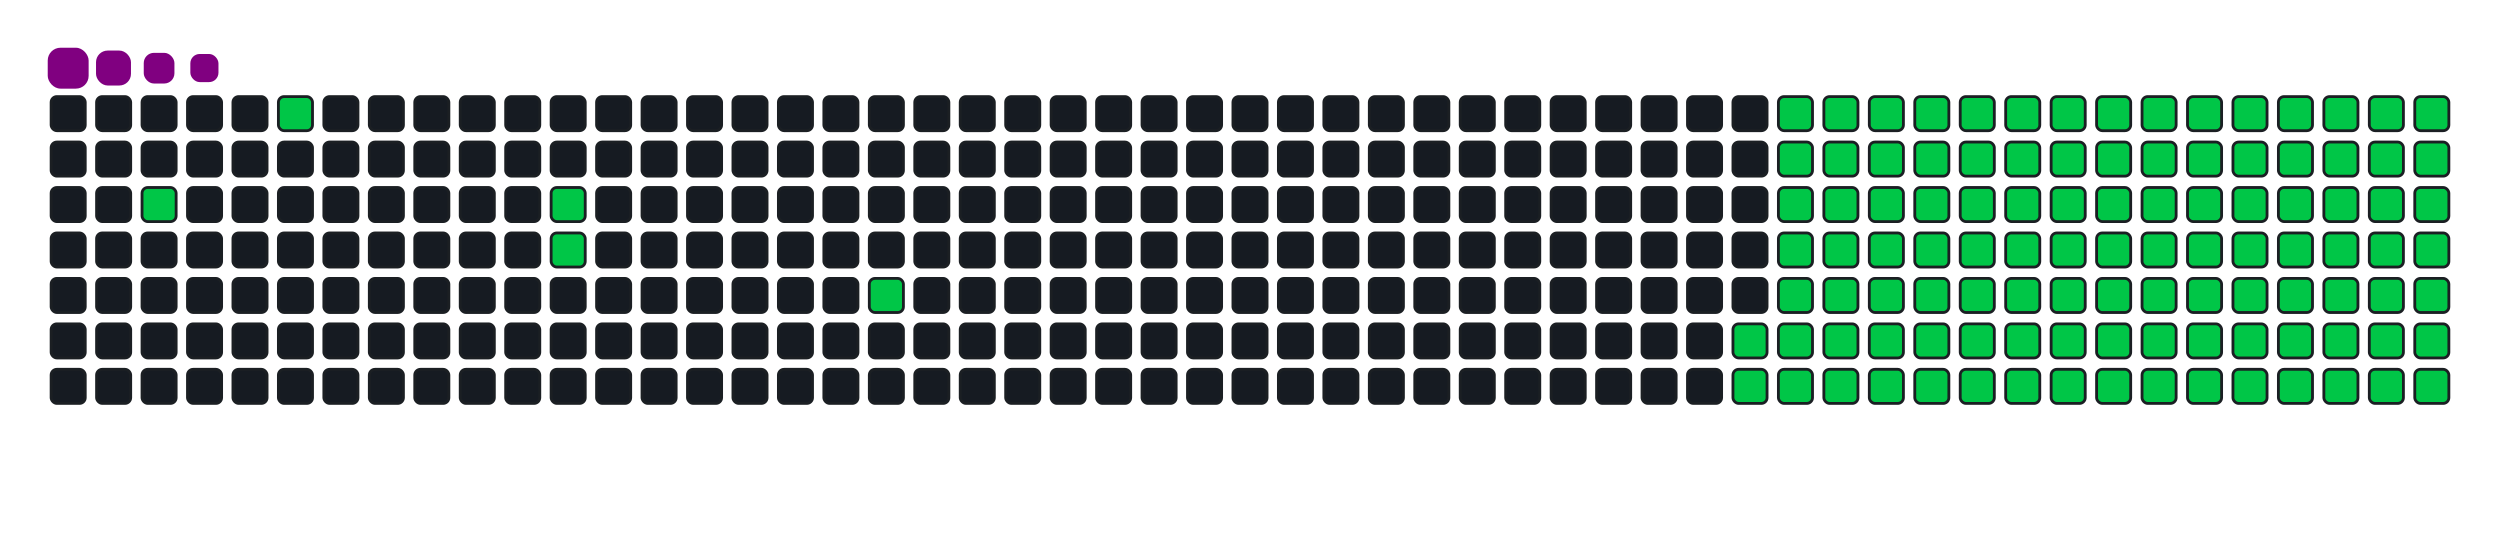 <svg viewBox="-16 -32 880 192" width="880" height="192" xmlns="http://www.w3.org/2000/svg"><desc>Generated with https://github.com/Platane/snk</desc><style>:root{--cb:#1b1f230a;--cs:purple;--ce:#161b22;--c0:#161b22;--c1:#01311f;--c2:#034525;--c3:#0f6d31;--c4:#00c647}.c{shape-rendering:geometricPrecision;fill:#161b22;stroke-width:1px;stroke:#1b1f230a;animation:none 21100ms linear infinite;width:12px;height:12px}@keyframes c0{2.36%{fill:#00c647}2.38%,100%{fill:#161b22}}.c.c0{fill:#00c647;animation-name:c0}@keyframes c1{4.73%{fill:#00c647}4.75%,100%{fill:#161b22}}.c.c1{fill:#00c647;animation-name:c1}@keyframes c2{8.52%{fill:#00c647}8.54%,100%{fill:#161b22}}.c.c2{fill:#00c647;animation-name:c2}@keyframes c3{8.99%{fill:#00c647}9.01%,100%{fill:#161b22}}.c.c3{fill:#00c647;animation-name:c3}@keyframes c4{12.79%{fill:#00c647}12.81%,100%{fill:#161b22}}.c.c4{fill:#00c647;animation-name:c4}@keyframes c5{66.81%{fill:#00c647}66.83%,100%{fill:#161b22}}.c.c5{fill:#00c647;animation-name:c5}@keyframes c6{67.29%{fill:#00c647}67.31%,100%{fill:#161b22}}.c.c6{fill:#00c647;animation-name:c6}@keyframes c7{37.43%{fill:#00c647}37.45%,100%{fill:#161b22}}.c.c7{fill:#00c647;animation-name:c7}@keyframes c8{37.9%{fill:#00c647}37.92%,100%{fill:#161b22}}.c.c8{fill:#00c647;animation-name:c8}@keyframes c9{50.7%{fill:#00c647}50.72%,100%{fill:#161b22}}.c.c9{fill:#00c647;animation-name:c9}@keyframes ca{51.17%{fill:#00c647}51.19%,100%{fill:#161b22}}.c.ca{fill:#00c647;animation-name:ca}@keyframes cb{22.26%{fill:#00c647}22.28%,100%{fill:#161b22}}.c.cb{fill:#00c647;animation-name:cb}@keyframes cc{66.34%{fill:#00c647}66.36%,100%{fill:#161b22}}.c.cc{fill:#00c647;animation-name:cc}@keyframes cd{67.76%{fill:#00c647}67.78%,100%{fill:#161b22}}.c.cd{fill:#00c647;animation-name:cd}@keyframes ce{36.96%{fill:#00c647}36.98%,100%{fill:#161b22}}.c.ce{fill:#00c647;animation-name:ce}@keyframes cf{38.38%{fill:#00c647}38.4%,100%{fill:#161b22}}.c.cf{fill:#00c647;animation-name:cf}@keyframes cg{50.23%{fill:#00c647}50.25%,100%{fill:#161b22}}.c.cg{fill:#00c647;animation-name:cg}@keyframes ch{51.65%{fill:#00c647}51.67%,100%{fill:#161b22}}.c.ch{fill:#00c647;animation-name:ch}@keyframes ci{22.74%{fill:#00c647}22.76%,100%{fill:#161b22}}.c.ci{fill:#00c647;animation-name:ci}@keyframes cj{65.87%{fill:#00c647}65.89%,100%{fill:#161b22}}.c.cj{fill:#00c647;animation-name:cj}@keyframes ck{68.24%{fill:#00c647}68.26%,100%{fill:#161b22}}.c.ck{fill:#00c647;animation-name:ck}@keyframes cl{36.48%{fill:#00c647}36.5%,100%{fill:#161b22}}.c.cl{fill:#00c647;animation-name:cl}@keyframes cm{38.85%{fill:#00c647}38.87%,100%{fill:#161b22}}.c.cm{fill:#00c647;animation-name:cm}@keyframes cn{49.75%{fill:#00c647}49.77%,100%{fill:#161b22}}.c.cn{fill:#00c647;animation-name:cn}@keyframes co{52.12%{fill:#00c647}52.14%,100%{fill:#161b22}}.c.co{fill:#00c647;animation-name:co}@keyframes cp{23.21%{fill:#00c647}23.23%,100%{fill:#161b22}}.c.cp{fill:#00c647;animation-name:cp}@keyframes cq{65.39%{fill:#00c647}65.41%,100%{fill:#161b22}}.c.cq{fill:#00c647;animation-name:cq}@keyframes cr{68.71%{fill:#00c647}68.73%,100%{fill:#161b22}}.c.cr{fill:#00c647;animation-name:cr}@keyframes cs{36.01%{fill:#00c647}36.03%,100%{fill:#161b22}}.c.cs{fill:#00c647;animation-name:cs}@keyframes ct{39.33%{fill:#00c647}39.35%,100%{fill:#161b22}}.c.ct{fill:#00c647;animation-name:ct}@keyframes cu{49.28%{fill:#00c647}49.3%,100%{fill:#161b22}}.c.cu{fill:#00c647;animation-name:cu}@keyframes cv{52.6%{fill:#00c647}52.62%,100%{fill:#161b22}}.c.cv{fill:#00c647;animation-name:cv}@keyframes cw{23.69%{fill:#00c647}23.71%,100%{fill:#161b22}}.c.cw{fill:#00c647;animation-name:cw}@keyframes cx{64.92%{fill:#00c647}64.94%,100%{fill:#161b22}}.c.cx{fill:#00c647;animation-name:cx}@keyframes cy{69.18%{fill:#00c647}69.2%,100%{fill:#161b22}}.c.cy{fill:#00c647;animation-name:cy}@keyframes cz{35.54%{fill:#00c647}35.56%,100%{fill:#161b22}}.c.cz{fill:#00c647;animation-name:cz}@keyframes c10{39.8%{fill:#00c647}39.82%,100%{fill:#161b22}}.c.c10{fill:#00c647;animation-name:c10}@keyframes c11{48.81%{fill:#00c647}48.83%,100%{fill:#161b22}}.c.c11{fill:#00c647;animation-name:c11}@keyframes c12{53.07%{fill:#00c647}53.09%,100%{fill:#161b22}}.c.c12{fill:#00c647;animation-name:c12}@keyframes c13{24.16%{fill:#00c647}24.18%,100%{fill:#161b22}}.c.c13{fill:#00c647;animation-name:c13}@keyframes c14{64.44%{fill:#00c647}64.46%,100%{fill:#161b22}}.c.c14{fill:#00c647;animation-name:c14}@keyframes c15{69.66%{fill:#00c647}69.68%,100%{fill:#161b22}}.c.c15{fill:#00c647;animation-name:c15}@keyframes c16{35.06%{fill:#00c647}35.08%,100%{fill:#161b22}}.c.c16{fill:#00c647;animation-name:c16}@keyframes c17{40.27%{fill:#00c647}40.29%,100%{fill:#161b22}}.c.c17{fill:#00c647;animation-name:c17}@keyframes c18{48.33%{fill:#00c647}48.35%,100%{fill:#161b22}}.c.c18{fill:#00c647;animation-name:c18}@keyframes c19{53.54%{fill:#00c647}53.56%,100%{fill:#161b22}}.c.c19{fill:#00c647;animation-name:c19}@keyframes c1a{24.63%{fill:#00c647}24.65%,100%{fill:#161b22}}.c.c1a{fill:#00c647;animation-name:c1a}@keyframes c1b{63.97%{fill:#00c647}63.99%,100%{fill:#161b22}}.c.c1b{fill:#00c647;animation-name:c1b}@keyframes c1c{70.13%{fill:#00c647}70.15%,100%{fill:#161b22}}.c.c1c{fill:#00c647;animation-name:c1c}@keyframes c1d{34.59%{fill:#00c647}34.61%,100%{fill:#161b22}}.c.c1d{fill:#00c647;animation-name:c1d}@keyframes c1e{40.75%{fill:#00c647}40.77%,100%{fill:#161b22}}.c.c1e{fill:#00c647;animation-name:c1e}@keyframes c1f{47.86%{fill:#00c647}47.88%,100%{fill:#161b22}}.c.c1f{fill:#00c647;animation-name:c1f}@keyframes c1g{54.02%{fill:#00c647}54.04%,100%{fill:#161b22}}.c.c1g{fill:#00c647;animation-name:c1g}@keyframes c1h{25.11%{fill:#00c647}25.13%,100%{fill:#161b22}}.c.c1h{fill:#00c647;animation-name:c1h}@keyframes c1i{63.5%{fill:#00c647}63.52%,100%{fill:#161b22}}.c.c1i{fill:#00c647;animation-name:c1i}@keyframes c1j{70.61%{fill:#00c647}70.63%,100%{fill:#161b22}}.c.c1j{fill:#00c647;animation-name:c1j}@keyframes c1k{34.11%{fill:#00c647}34.13%,100%{fill:#161b22}}.c.c1k{fill:#00c647;animation-name:c1k}@keyframes c1l{41.22%{fill:#00c647}41.24%,100%{fill:#161b22}}.c.c1l{fill:#00c647;animation-name:c1l}@keyframes c1m{47.38%{fill:#00c647}47.4%,100%{fill:#161b22}}.c.c1m{fill:#00c647;animation-name:c1m}@keyframes c1n{54.49%{fill:#00c647}54.51%,100%{fill:#161b22}}.c.c1n{fill:#00c647;animation-name:c1n}@keyframes c1o{25.58%{fill:#00c647}25.6%,100%{fill:#161b22}}.c.c1o{fill:#00c647;animation-name:c1o}@keyframes c1p{63.02%{fill:#00c647}63.04%,100%{fill:#161b22}}.c.c1p{fill:#00c647;animation-name:c1p}@keyframes c1q{71.08%{fill:#00c647}71.1%,100%{fill:#161b22}}.c.c1q{fill:#00c647;animation-name:c1q}@keyframes c1r{33.64%{fill:#00c647}33.66%,100%{fill:#161b22}}.c.c1r{fill:#00c647;animation-name:c1r}@keyframes c1s{41.7%{fill:#00c647}41.72%,100%{fill:#161b22}}.c.c1s{fill:#00c647;animation-name:c1s}@keyframes c1t{46.91%{fill:#00c647}46.93%,100%{fill:#161b22}}.c.c1t{fill:#00c647;animation-name:c1t}@keyframes c1u{54.97%{fill:#00c647}54.99%,100%{fill:#161b22}}.c.c1u{fill:#00c647;animation-name:c1u}@keyframes c1v{26.06%{fill:#00c647}26.08%,100%{fill:#161b22}}.c.c1v{fill:#00c647;animation-name:c1v}@keyframes c1w{62.55%{fill:#00c647}62.57%,100%{fill:#161b22}}.c.c1w{fill:#00c647;animation-name:c1w}@keyframes c1x{71.55%{fill:#00c647}71.57%,100%{fill:#161b22}}.c.c1x{fill:#00c647;animation-name:c1x}@keyframes c1y{33.17%{fill:#00c647}33.19%,100%{fill:#161b22}}.c.c1y{fill:#00c647;animation-name:c1y}@keyframes c1z{42.17%{fill:#00c647}42.19%,100%{fill:#161b22}}.c.c1z{fill:#00c647;animation-name:c1z}@keyframes c20{46.44%{fill:#00c647}46.46%,100%{fill:#161b22}}.c.c20{fill:#00c647;animation-name:c20}@keyframes c21{55.44%{fill:#00c647}55.46%,100%{fill:#161b22}}.c.c21{fill:#00c647;animation-name:c21}@keyframes c22{26.53%{fill:#00c647}26.55%,100%{fill:#161b22}}.c.c22{fill:#00c647;animation-name:c22}@keyframes c23{62.08%{fill:#00c647}62.1%,100%{fill:#161b22}}.c.c23{fill:#00c647;animation-name:c23}@keyframes c24{72.03%{fill:#00c647}72.05%,100%{fill:#161b22}}.c.c24{fill:#00c647;animation-name:c24}@keyframes c25{32.69%{fill:#00c647}32.71%,100%{fill:#161b22}}.c.c25{fill:#00c647;animation-name:c25}@keyframes c26{42.64%{fill:#00c647}42.66%,100%{fill:#161b22}}.c.c26{fill:#00c647;animation-name:c26}@keyframes c27{45.96%{fill:#00c647}45.98%,100%{fill:#161b22}}.c.c27{fill:#00c647;animation-name:c27}@keyframes c28{55.91%{fill:#00c647}55.93%,100%{fill:#161b22}}.c.c28{fill:#00c647;animation-name:c28}@keyframes c29{27%{fill:#00c647}27.02%,100%{fill:#161b22}}.c.c29{fill:#00c647;animation-name:c29}@keyframes c2a{61.6%{fill:#00c647}61.62%,100%{fill:#161b22}}.c.c2a{fill:#00c647;animation-name:c2a}@keyframes c2b{72.5%{fill:#00c647}72.52%,100%{fill:#161b22}}.c.c2b{fill:#00c647;animation-name:c2b}@keyframes c2c{32.22%{fill:#00c647}32.24%,100%{fill:#161b22}}.c.c2c{fill:#00c647;animation-name:c2c}@keyframes c2d{43.12%{fill:#00c647}43.14%,100%{fill:#161b22}}.c.c2d{fill:#00c647;animation-name:c2d}@keyframes c2e{45.49%{fill:#00c647}45.51%,100%{fill:#161b22}}.c.c2e{fill:#00c647;animation-name:c2e}@keyframes c2f{56.39%{fill:#00c647}56.41%,100%{fill:#161b22}}.c.c2f{fill:#00c647;animation-name:c2f}@keyframes c2g{27.48%{fill:#00c647}27.5%,100%{fill:#161b22}}.c.c2g{fill:#00c647;animation-name:c2g}@keyframes c2h{61.13%{fill:#00c647}61.15%,100%{fill:#161b22}}.c.c2h{fill:#00c647;animation-name:c2h}@keyframes c2i{72.98%{fill:#00c647}73%,100%{fill:#161b22}}.c.c2i{fill:#00c647;animation-name:c2i}@keyframes c2j{31.74%{fill:#00c647}31.76%,100%{fill:#161b22}}.c.c2j{fill:#00c647;animation-name:c2j}@keyframes c2k{43.59%{fill:#00c647}43.61%,100%{fill:#161b22}}.c.c2k{fill:#00c647;animation-name:c2k}@keyframes c2l{45.01%{fill:#00c647}45.03%,100%{fill:#161b22}}.c.c2l{fill:#00c647;animation-name:c2l}@keyframes c2m{56.86%{fill:#00c647}56.88%,100%{fill:#161b22}}.c.c2m{fill:#00c647;animation-name:c2m}@keyframes c2n{27.95%{fill:#00c647}27.97%,100%{fill:#161b22}}.c.c2n{fill:#00c647;animation-name:c2n}@keyframes c2o{60.65%{fill:#00c647}60.67%,100%{fill:#161b22}}.c.c2o{fill:#00c647;animation-name:c2o}@keyframes c2p{60.18%{fill:#00c647}60.2%,100%{fill:#161b22}}.c.c2p{fill:#00c647;animation-name:c2p}@keyframes c2q{31.27%{fill:#00c647}31.29%,100%{fill:#161b22}}.c.c2q{fill:#00c647;animation-name:c2q}@keyframes c2r{44.07%{fill:#00c647}44.09%,100%{fill:#161b22}}.c.c2r{fill:#00c647;animation-name:c2r}@keyframes c2s{44.54%{fill:#00c647}44.56%,100%{fill:#161b22}}.c.c2s{fill:#00c647;animation-name:c2s}@keyframes c2t{57.34%{fill:#00c647}57.36%,100%{fill:#161b22}}.c.c2t{fill:#00c647;animation-name:c2t}@keyframes c2u{28.43%{fill:#00c647}28.45%,100%{fill:#161b22}}.c.c2u{fill:#00c647;animation-name:c2u}@keyframes c2v{58.28%{fill:#00c647}58.3%,100%{fill:#161b22}}.c.c2v{fill:#00c647;animation-name:c2v}@keyframes c2w{59.71%{fill:#00c647}59.73%,100%{fill:#161b22}}.c.c2w{fill:#00c647;animation-name:c2w}@keyframes c2x{30.8%{fill:#00c647}30.82%,100%{fill:#161b22}}.c.c2x{fill:#00c647;animation-name:c2x}@keyframes c2y{30.32%{fill:#00c647}30.34%,100%{fill:#161b22}}.c.c2y{fill:#00c647;animation-name:c2y}@keyframes c2z{29.85%{fill:#00c647}29.87%,100%{fill:#161b22}}.c.c2z{fill:#00c647;animation-name:c2z}@keyframes c30{29.37%{fill:#00c647}29.39%,100%{fill:#161b22}}.c.c30{fill:#00c647;animation-name:c30}@keyframes c31{28.9%{fill:#00c647}28.92%,100%{fill:#161b22}}.c.c31{fill:#00c647;animation-name:c31}@keyframes c32{58.76%{fill:#00c647}58.78%,100%{fill:#161b22}}.c.c32{fill:#00c647;animation-name:c32}@keyframes c33{59.23%{fill:#00c647}59.25%,100%{fill:#161b22}}.c.c33{fill:#00c647;animation-name:c33}.u{transform-origin:0 0;transform:scale(0,1);animation:none linear 21100ms infinite}@keyframes u0{2.36%{transform:scale(0.000,1)}2.38%,4.73%{transform:scale(0.009,1)}4.75%,8.52%{transform:scale(0.018,1)}8.54%,8.99%{transform:scale(0.027,1)}9.01%,12.79%{transform:scale(0.036,1)}12.81%,22.26%{transform:scale(0.045,1)}22.28%,22.74%{transform:scale(0.054,1)}22.76%,23.21%{transform:scale(0.063,1)}23.23%,23.69%{transform:scale(0.071,1)}23.71%,24.16%{transform:scale(0.080,1)}24.18%,24.63%{transform:scale(0.089,1)}24.65%,25.11%{transform:scale(0.098,1)}25.13%,25.58%{transform:scale(0.107,1)}25.6%,26.06%{transform:scale(0.116,1)}26.08%,26.53%{transform:scale(0.125,1)}26.55%,27%{transform:scale(0.134,1)}27.02%,27.48%{transform:scale(0.143,1)}27.5%,27.95%{transform:scale(0.152,1)}27.97%,28.43%{transform:scale(0.161,1)}28.45%,28.9%{transform:scale(0.170,1)}28.92%,29.37%{transform:scale(0.179,1)}29.39%,29.85%{transform:scale(0.188,1)}29.87%,30.32%{transform:scale(0.196,1)}30.34%,30.8%{transform:scale(0.205,1)}30.82%,31.27%{transform:scale(0.214,1)}31.29%,31.74%{transform:scale(0.223,1)}31.76%,32.22%{transform:scale(0.232,1)}32.24%,32.69%{transform:scale(0.241,1)}32.71%,33.17%{transform:scale(0.250,1)}33.19%,33.64%{transform:scale(0.259,1)}33.66%,34.11%{transform:scale(0.268,1)}34.13%,34.59%{transform:scale(0.277,1)}34.61%,35.06%{transform:scale(0.286,1)}35.08%,35.54%{transform:scale(0.295,1)}35.56%,36.01%{transform:scale(0.304,1)}36.03%,36.48%{transform:scale(0.313,1)}36.5%,36.96%{transform:scale(0.321,1)}36.98%,37.43%{transform:scale(0.330,1)}37.45%,37.9%{transform:scale(0.339,1)}37.92%,38.38%{transform:scale(0.348,1)}38.4%,38.85%{transform:scale(0.357,1)}38.87%,39.33%{transform:scale(0.366,1)}39.35%,39.8%{transform:scale(0.375,1)}39.82%,40.27%{transform:scale(0.384,1)}40.29%,40.75%{transform:scale(0.393,1)}40.77%,41.22%{transform:scale(0.402,1)}41.24%,41.7%{transform:scale(0.411,1)}41.72%,42.17%{transform:scale(0.420,1)}42.19%,42.64%{transform:scale(0.429,1)}42.66%,43.12%{transform:scale(0.438,1)}43.14%,43.59%{transform:scale(0.446,1)}43.61%,44.07%{transform:scale(0.455,1)}44.09%,44.54%{transform:scale(0.464,1)}44.56%,45.01%{transform:scale(0.473,1)}45.03%,45.49%{transform:scale(0.482,1)}45.51%,45.96%{transform:scale(0.491,1)}45.98%,46.44%{transform:scale(0.500,1)}46.46%,46.91%{transform:scale(0.509,1)}46.93%,47.38%{transform:scale(0.518,1)}47.4%,47.86%{transform:scale(0.527,1)}47.88%,48.33%{transform:scale(0.536,1)}48.35%,48.81%{transform:scale(0.545,1)}48.83%,49.28%{transform:scale(0.554,1)}49.3%,49.75%{transform:scale(0.563,1)}49.77%,50.23%{transform:scale(0.571,1)}50.25%,50.7%{transform:scale(0.580,1)}50.72%,51.17%{transform:scale(0.589,1)}51.19%,51.65%{transform:scale(0.598,1)}51.67%,52.12%{transform:scale(0.607,1)}52.14%,52.6%{transform:scale(0.616,1)}52.62%,53.07%{transform:scale(0.625,1)}53.09%,53.54%{transform:scale(0.634,1)}53.56%,54.02%{transform:scale(0.643,1)}54.04%,54.49%{transform:scale(0.652,1)}54.51%,54.97%{transform:scale(0.661,1)}54.99%,55.44%{transform:scale(0.670,1)}55.46%,55.91%{transform:scale(0.679,1)}55.93%,56.39%{transform:scale(0.688,1)}56.41%,56.86%{transform:scale(0.696,1)}56.88%,57.34%{transform:scale(0.705,1)}57.36%,58.28%{transform:scale(0.714,1)}58.3%,58.76%{transform:scale(0.723,1)}58.78%,59.23%{transform:scale(0.732,1)}59.25%,59.71%{transform:scale(0.741,1)}59.73%,60.18%{transform:scale(0.750,1)}60.2%,60.65%{transform:scale(0.759,1)}60.67%,61.13%{transform:scale(0.768,1)}61.15%,61.6%{transform:scale(0.777,1)}61.62%,62.08%{transform:scale(0.786,1)}62.1%,62.55%{transform:scale(0.795,1)}62.57%,63.02%{transform:scale(0.804,1)}63.04%,63.5%{transform:scale(0.813,1)}63.52%,63.97%{transform:scale(0.821,1)}63.99%,64.44%{transform:scale(0.830,1)}64.46%,64.92%{transform:scale(0.839,1)}64.94%,65.39%{transform:scale(0.848,1)}65.41%,65.87%{transform:scale(0.857,1)}65.89%,66.34%{transform:scale(0.866,1)}66.36%,66.81%{transform:scale(0.875,1)}66.83%,67.29%{transform:scale(0.884,1)}67.31%,67.76%{transform:scale(0.893,1)}67.78%,68.24%{transform:scale(0.902,1)}68.26%,68.71%{transform:scale(0.911,1)}68.73%,69.18%{transform:scale(0.920,1)}69.2%,69.66%{transform:scale(0.929,1)}69.68%,70.13%{transform:scale(0.938,1)}70.15%,70.61%{transform:scale(0.946,1)}70.63%,71.08%{transform:scale(0.955,1)}71.1%,71.55%{transform:scale(0.964,1)}71.57%,72.03%{transform:scale(0.973,1)}72.05%,72.5%{transform:scale(0.982,1)}72.52%,72.98%{transform:scale(0.991,1)}73%,100%{transform:scale(1.000,1)}}.u.u0{fill:#00c647;animation-name:u0;transform-origin:0.0px 0}.s{shape-rendering:geometricPrecision;fill:purple;animation:none linear 21100ms infinite}@keyframes s0{0%,99.53%{transform:translate(0px,-16px)}0.47%{transform:translate(0px,0px)}1.42%{transform:translate(32px,0px)}2.37%{transform:translate(32px,32px)}3.79%{transform:translate(80px,32px)}4.74%{transform:translate(80px,0px)}7.58%{transform:translate(176px,0px)}9%{transform:translate(176px,48px)}12.32%{transform:translate(288px,48px)}12.8%{transform:translate(288px,64px)}28.91%{transform:translate(832px,64px)}30.81%{transform:translate(832px,0px)}37.44%{transform:translate(608px,0px)}37.91%{transform:translate(608px,16px)}44.08%{transform:translate(816px,16px)}44.55%{transform:translate(816px,32px)}50.71%{transform:translate(608px,32px)}51.18%{transform:translate(608px,48px)}57.35%{transform:translate(816px,48px)}58.29%{transform:translate(816px,80px)}58.77%{transform:translate(832px,80px)}59.24%{transform:translate(832px,96px)}60.19%{transform:translate(800px,96px)}60.66%{transform:translate(800px,80px)}66.82%{transform:translate(592px,80px)}67.3%{transform:translate(592px,96px)}72.99%{transform:translate(784px,96px)}73.46%{transform:translate(784px,80px)}90.52%{transform:translate(208px,80px)}91%{transform:translate(208px,64px)}91.47%{transform:translate(192px,64px)}91.94%{transform:translate(192px,48px)}92.89%{transform:translate(160px,48px)}93.36%{transform:translate(160px,32px)}94.31%{transform:translate(128px,32px)}95.26%{transform:translate(128px,0px)}96.21%{transform:translate(96px,0px)}96.68%{transform:translate(96px,-16px)}}.s.s0{transform:translate(0px,-16px);animation-name:s0}@keyframes s1{0%,99.53%{transform:translate(16px,-16px)}0.47%{transform:translate(0px,-16px)}0.95%{transform:translate(0px,0px)}1.9%{transform:translate(32px,0px)}2.84%{transform:translate(32px,32px)}4.27%{transform:translate(80px,32px)}5.21%{transform:translate(80px,0px)}8.06%{transform:translate(176px,0px)}9.48%{transform:translate(176px,48px)}12.8%{transform:translate(288px,48px)}13.27%{transform:translate(288px,64px)}29.38%{transform:translate(832px,64px)}31.28%{transform:translate(832px,0px)}37.91%{transform:translate(608px,0px)}38.39%{transform:translate(608px,16px)}44.55%{transform:translate(816px,16px)}45.02%{transform:translate(816px,32px)}51.18%{transform:translate(608px,32px)}51.66%{transform:translate(608px,48px)}57.82%{transform:translate(816px,48px)}58.77%{transform:translate(816px,80px)}59.24%{transform:translate(832px,80px)}59.72%{transform:translate(832px,96px)}60.66%{transform:translate(800px,96px)}61.14%{transform:translate(800px,80px)}67.3%{transform:translate(592px,80px)}67.77%{transform:translate(592px,96px)}73.46%{transform:translate(784px,96px)}73.93%{transform:translate(784px,80px)}91%{transform:translate(208px,80px)}91.47%{transform:translate(208px,64px)}91.94%{transform:translate(192px,64px)}92.42%{transform:translate(192px,48px)}93.36%{transform:translate(160px,48px)}93.84%{transform:translate(160px,32px)}94.79%{transform:translate(128px,32px)}95.73%{transform:translate(128px,0px)}96.68%{transform:translate(96px,0px)}97.16%{transform:translate(96px,-16px)}}.s.s1{transform:translate(16px,-16px);animation-name:s1}@keyframes s2{0%,99.53%{transform:translate(32px,-16px)}0.95%{transform:translate(0px,-16px)}1.42%{transform:translate(0px,0px)}2.37%{transform:translate(32px,0px)}3.32%{transform:translate(32px,32px)}4.74%{transform:translate(80px,32px)}5.69%{transform:translate(80px,0px)}8.53%{transform:translate(176px,0px)}9.95%{transform:translate(176px,48px)}13.27%{transform:translate(288px,48px)}13.74%{transform:translate(288px,64px)}29.86%{transform:translate(832px,64px)}31.75%{transform:translate(832px,0px)}38.39%{transform:translate(608px,0px)}38.86%{transform:translate(608px,16px)}45.02%{transform:translate(816px,16px)}45.5%{transform:translate(816px,32px)}51.66%{transform:translate(608px,32px)}52.13%{transform:translate(608px,48px)}58.29%{transform:translate(816px,48px)}59.24%{transform:translate(816px,80px)}59.72%{transform:translate(832px,80px)}60.19%{transform:translate(832px,96px)}61.14%{transform:translate(800px,96px)}61.61%{transform:translate(800px,80px)}67.77%{transform:translate(592px,80px)}68.25%{transform:translate(592px,96px)}73.93%{transform:translate(784px,96px)}74.41%{transform:translate(784px,80px)}91.47%{transform:translate(208px,80px)}91.94%{transform:translate(208px,64px)}92.42%{transform:translate(192px,64px)}92.89%{transform:translate(192px,48px)}93.84%{transform:translate(160px,48px)}94.31%{transform:translate(160px,32px)}95.26%{transform:translate(128px,32px)}96.21%{transform:translate(128px,0px)}97.16%{transform:translate(96px,0px)}97.63%{transform:translate(96px,-16px)}}.s.s2{transform:translate(32px,-16px);animation-name:s2}@keyframes s3{0%,99.53%{transform:translate(48px,-16px)}1.42%{transform:translate(0px,-16px)}1.9%{transform:translate(0px,0px)}2.84%{transform:translate(32px,0px)}3.79%{transform:translate(32px,32px)}5.21%{transform:translate(80px,32px)}6.16%{transform:translate(80px,0px)}9%{transform:translate(176px,0px)}10.43%{transform:translate(176px,48px)}13.74%{transform:translate(288px,48px)}14.22%{transform:translate(288px,64px)}30.33%{transform:translate(832px,64px)}32.23%{transform:translate(832px,0px)}38.86%{transform:translate(608px,0px)}39.34%{transform:translate(608px,16px)}45.5%{transform:translate(816px,16px)}45.97%{transform:translate(816px,32px)}52.13%{transform:translate(608px,32px)}52.61%{transform:translate(608px,48px)}58.77%{transform:translate(816px,48px)}59.72%{transform:translate(816px,80px)}60.19%{transform:translate(832px,80px)}60.66%{transform:translate(832px,96px)}61.61%{transform:translate(800px,96px)}62.09%{transform:translate(800px,80px)}68.25%{transform:translate(592px,80px)}68.72%{transform:translate(592px,96px)}74.41%{transform:translate(784px,96px)}74.88%{transform:translate(784px,80px)}91.94%{transform:translate(208px,80px)}92.42%{transform:translate(208px,64px)}92.89%{transform:translate(192px,64px)}93.36%{transform:translate(192px,48px)}94.31%{transform:translate(160px,48px)}94.79%{transform:translate(160px,32px)}95.73%{transform:translate(128px,32px)}96.68%{transform:translate(128px,0px)}97.63%{transform:translate(96px,0px)}98.1%{transform:translate(96px,-16px)}}.s.s3{transform:translate(48px,-16px);animation-name:s3}</style><rect class="c" x="2" y="2" rx="2" ry="2"/><rect class="c" x="2" y="18" rx="2" ry="2"/><rect class="c" x="2" y="34" rx="2" ry="2"/><rect class="c" x="2" y="50" rx="2" ry="2"/><rect class="c" x="2" y="66" rx="2" ry="2"/><rect class="c" x="2" y="82" rx="2" ry="2"/><rect class="c" x="2" y="98" rx="2" ry="2"/><rect class="c" x="18" y="2" rx="2" ry="2"/><rect class="c" x="18" y="18" rx="2" ry="2"/><rect class="c" x="18" y="34" rx="2" ry="2"/><rect class="c" x="18" y="50" rx="2" ry="2"/><rect class="c" x="18" y="66" rx="2" ry="2"/><rect class="c" x="18" y="82" rx="2" ry="2"/><rect class="c" x="18" y="98" rx="2" ry="2"/><rect class="c" x="34" y="2" rx="2" ry="2"/><rect class="c" x="34" y="18" rx="2" ry="2"/><rect class="c c0" x="34" y="34" rx="2" ry="2"/><rect class="c" x="34" y="50" rx="2" ry="2"/><rect class="c" x="34" y="66" rx="2" ry="2"/><rect class="c" x="34" y="82" rx="2" ry="2"/><rect class="c" x="34" y="98" rx="2" ry="2"/><rect class="c" x="50" y="2" rx="2" ry="2"/><rect class="c" x="50" y="18" rx="2" ry="2"/><rect class="c" x="50" y="34" rx="2" ry="2"/><rect class="c" x="50" y="50" rx="2" ry="2"/><rect class="c" x="50" y="66" rx="2" ry="2"/><rect class="c" x="50" y="82" rx="2" ry="2"/><rect class="c" x="50" y="98" rx="2" ry="2"/><rect class="c" x="66" y="2" rx="2" ry="2"/><rect class="c" x="66" y="18" rx="2" ry="2"/><rect class="c" x="66" y="34" rx="2" ry="2"/><rect class="c" x="66" y="50" rx="2" ry="2"/><rect class="c" x="66" y="66" rx="2" ry="2"/><rect class="c" x="66" y="82" rx="2" ry="2"/><rect class="c" x="66" y="98" rx="2" ry="2"/><rect class="c c1" x="82" y="2" rx="2" ry="2"/><rect class="c" x="82" y="18" rx="2" ry="2"/><rect class="c" x="82" y="34" rx="2" ry="2"/><rect class="c" x="82" y="50" rx="2" ry="2"/><rect class="c" x="82" y="66" rx="2" ry="2"/><rect class="c" x="82" y="82" rx="2" ry="2"/><rect class="c" x="82" y="98" rx="2" ry="2"/><rect class="c" x="98" y="2" rx="2" ry="2"/><rect class="c" x="98" y="18" rx="2" ry="2"/><rect class="c" x="98" y="34" rx="2" ry="2"/><rect class="c" x="98" y="50" rx="2" ry="2"/><rect class="c" x="98" y="66" rx="2" ry="2"/><rect class="c" x="98" y="82" rx="2" ry="2"/><rect class="c" x="98" y="98" rx="2" ry="2"/><rect class="c" x="114" y="2" rx="2" ry="2"/><rect class="c" x="114" y="18" rx="2" ry="2"/><rect class="c" x="114" y="34" rx="2" ry="2"/><rect class="c" x="114" y="50" rx="2" ry="2"/><rect class="c" x="114" y="66" rx="2" ry="2"/><rect class="c" x="114" y="82" rx="2" ry="2"/><rect class="c" x="114" y="98" rx="2" ry="2"/><rect class="c" x="130" y="2" rx="2" ry="2"/><rect class="c" x="130" y="18" rx="2" ry="2"/><rect class="c" x="130" y="34" rx="2" ry="2"/><rect class="c" x="130" y="50" rx="2" ry="2"/><rect class="c" x="130" y="66" rx="2" ry="2"/><rect class="c" x="130" y="82" rx="2" ry="2"/><rect class="c" x="130" y="98" rx="2" ry="2"/><rect class="c" x="146" y="2" rx="2" ry="2"/><rect class="c" x="146" y="18" rx="2" ry="2"/><rect class="c" x="146" y="34" rx="2" ry="2"/><rect class="c" x="146" y="50" rx="2" ry="2"/><rect class="c" x="146" y="66" rx="2" ry="2"/><rect class="c" x="146" y="82" rx="2" ry="2"/><rect class="c" x="146" y="98" rx="2" ry="2"/><rect class="c" x="162" y="2" rx="2" ry="2"/><rect class="c" x="162" y="18" rx="2" ry="2"/><rect class="c" x="162" y="34" rx="2" ry="2"/><rect class="c" x="162" y="50" rx="2" ry="2"/><rect class="c" x="162" y="66" rx="2" ry="2"/><rect class="c" x="162" y="82" rx="2" ry="2"/><rect class="c" x="162" y="98" rx="2" ry="2"/><rect class="c" x="178" y="2" rx="2" ry="2"/><rect class="c" x="178" y="18" rx="2" ry="2"/><rect class="c c2" x="178" y="34" rx="2" ry="2"/><rect class="c c3" x="178" y="50" rx="2" ry="2"/><rect class="c" x="178" y="66" rx="2" ry="2"/><rect class="c" x="178" y="82" rx="2" ry="2"/><rect class="c" x="178" y="98" rx="2" ry="2"/><rect class="c" x="194" y="2" rx="2" ry="2"/><rect class="c" x="194" y="18" rx="2" ry="2"/><rect class="c" x="194" y="34" rx="2" ry="2"/><rect class="c" x="194" y="50" rx="2" ry="2"/><rect class="c" x="194" y="66" rx="2" ry="2"/><rect class="c" x="194" y="82" rx="2" ry="2"/><rect class="c" x="194" y="98" rx="2" ry="2"/><rect class="c" x="210" y="2" rx="2" ry="2"/><rect class="c" x="210" y="18" rx="2" ry="2"/><rect class="c" x="210" y="34" rx="2" ry="2"/><rect class="c" x="210" y="50" rx="2" ry="2"/><rect class="c" x="210" y="66" rx="2" ry="2"/><rect class="c" x="210" y="82" rx="2" ry="2"/><rect class="c" x="210" y="98" rx="2" ry="2"/><rect class="c" x="226" y="2" rx="2" ry="2"/><rect class="c" x="226" y="18" rx="2" ry="2"/><rect class="c" x="226" y="34" rx="2" ry="2"/><rect class="c" x="226" y="50" rx="2" ry="2"/><rect class="c" x="226" y="66" rx="2" ry="2"/><rect class="c" x="226" y="82" rx="2" ry="2"/><rect class="c" x="226" y="98" rx="2" ry="2"/><rect class="c" x="242" y="2" rx="2" ry="2"/><rect class="c" x="242" y="18" rx="2" ry="2"/><rect class="c" x="242" y="34" rx="2" ry="2"/><rect class="c" x="242" y="50" rx="2" ry="2"/><rect class="c" x="242" y="66" rx="2" ry="2"/><rect class="c" x="242" y="82" rx="2" ry="2"/><rect class="c" x="242" y="98" rx="2" ry="2"/><rect class="c" x="258" y="2" rx="2" ry="2"/><rect class="c" x="258" y="18" rx="2" ry="2"/><rect class="c" x="258" y="34" rx="2" ry="2"/><rect class="c" x="258" y="50" rx="2" ry="2"/><rect class="c" x="258" y="66" rx="2" ry="2"/><rect class="c" x="258" y="82" rx="2" ry="2"/><rect class="c" x="258" y="98" rx="2" ry="2"/><rect class="c" x="274" y="2" rx="2" ry="2"/><rect class="c" x="274" y="18" rx="2" ry="2"/><rect class="c" x="274" y="34" rx="2" ry="2"/><rect class="c" x="274" y="50" rx="2" ry="2"/><rect class="c" x="274" y="66" rx="2" ry="2"/><rect class="c" x="274" y="82" rx="2" ry="2"/><rect class="c" x="274" y="98" rx="2" ry="2"/><rect class="c" x="290" y="2" rx="2" ry="2"/><rect class="c" x="290" y="18" rx="2" ry="2"/><rect class="c" x="290" y="34" rx="2" ry="2"/><rect class="c" x="290" y="50" rx="2" ry="2"/><rect class="c c4" x="290" y="66" rx="2" ry="2"/><rect class="c" x="290" y="82" rx="2" ry="2"/><rect class="c" x="290" y="98" rx="2" ry="2"/><rect class="c" x="306" y="2" rx="2" ry="2"/><rect class="c" x="306" y="18" rx="2" ry="2"/><rect class="c" x="306" y="34" rx="2" ry="2"/><rect class="c" x="306" y="50" rx="2" ry="2"/><rect class="c" x="306" y="66" rx="2" ry="2"/><rect class="c" x="306" y="82" rx="2" ry="2"/><rect class="c" x="306" y="98" rx="2" ry="2"/><rect class="c" x="322" y="2" rx="2" ry="2"/><rect class="c" x="322" y="18" rx="2" ry="2"/><rect class="c" x="322" y="34" rx="2" ry="2"/><rect class="c" x="322" y="50" rx="2" ry="2"/><rect class="c" x="322" y="66" rx="2" ry="2"/><rect class="c" x="322" y="82" rx="2" ry="2"/><rect class="c" x="322" y="98" rx="2" ry="2"/><rect class="c" x="338" y="2" rx="2" ry="2"/><rect class="c" x="338" y="18" rx="2" ry="2"/><rect class="c" x="338" y="34" rx="2" ry="2"/><rect class="c" x="338" y="50" rx="2" ry="2"/><rect class="c" x="338" y="66" rx="2" ry="2"/><rect class="c" x="338" y="82" rx="2" ry="2"/><rect class="c" x="338" y="98" rx="2" ry="2"/><rect class="c" x="354" y="2" rx="2" ry="2"/><rect class="c" x="354" y="18" rx="2" ry="2"/><rect class="c" x="354" y="34" rx="2" ry="2"/><rect class="c" x="354" y="50" rx="2" ry="2"/><rect class="c" x="354" y="66" rx="2" ry="2"/><rect class="c" x="354" y="82" rx="2" ry="2"/><rect class="c" x="354" y="98" rx="2" ry="2"/><rect class="c" x="370" y="2" rx="2" ry="2"/><rect class="c" x="370" y="18" rx="2" ry="2"/><rect class="c" x="370" y="34" rx="2" ry="2"/><rect class="c" x="370" y="50" rx="2" ry="2"/><rect class="c" x="370" y="66" rx="2" ry="2"/><rect class="c" x="370" y="82" rx="2" ry="2"/><rect class="c" x="370" y="98" rx="2" ry="2"/><rect class="c" x="386" y="2" rx="2" ry="2"/><rect class="c" x="386" y="18" rx="2" ry="2"/><rect class="c" x="386" y="34" rx="2" ry="2"/><rect class="c" x="386" y="50" rx="2" ry="2"/><rect class="c" x="386" y="66" rx="2" ry="2"/><rect class="c" x="386" y="82" rx="2" ry="2"/><rect class="c" x="386" y="98" rx="2" ry="2"/><rect class="c" x="402" y="2" rx="2" ry="2"/><rect class="c" x="402" y="18" rx="2" ry="2"/><rect class="c" x="402" y="34" rx="2" ry="2"/><rect class="c" x="402" y="50" rx="2" ry="2"/><rect class="c" x="402" y="66" rx="2" ry="2"/><rect class="c" x="402" y="82" rx="2" ry="2"/><rect class="c" x="402" y="98" rx="2" ry="2"/><rect class="c" x="418" y="2" rx="2" ry="2"/><rect class="c" x="418" y="18" rx="2" ry="2"/><rect class="c" x="418" y="34" rx="2" ry="2"/><rect class="c" x="418" y="50" rx="2" ry="2"/><rect class="c" x="418" y="66" rx="2" ry="2"/><rect class="c" x="418" y="82" rx="2" ry="2"/><rect class="c" x="418" y="98" rx="2" ry="2"/><rect class="c" x="434" y="2" rx="2" ry="2"/><rect class="c" x="434" y="18" rx="2" ry="2"/><rect class="c" x="434" y="34" rx="2" ry="2"/><rect class="c" x="434" y="50" rx="2" ry="2"/><rect class="c" x="434" y="66" rx="2" ry="2"/><rect class="c" x="434" y="82" rx="2" ry="2"/><rect class="c" x="434" y="98" rx="2" ry="2"/><rect class="c" x="450" y="2" rx="2" ry="2"/><rect class="c" x="450" y="18" rx="2" ry="2"/><rect class="c" x="450" y="34" rx="2" ry="2"/><rect class="c" x="450" y="50" rx="2" ry="2"/><rect class="c" x="450" y="66" rx="2" ry="2"/><rect class="c" x="450" y="82" rx="2" ry="2"/><rect class="c" x="450" y="98" rx="2" ry="2"/><rect class="c" x="466" y="2" rx="2" ry="2"/><rect class="c" x="466" y="18" rx="2" ry="2"/><rect class="c" x="466" y="34" rx="2" ry="2"/><rect class="c" x="466" y="50" rx="2" ry="2"/><rect class="c" x="466" y="66" rx="2" ry="2"/><rect class="c" x="466" y="82" rx="2" ry="2"/><rect class="c" x="466" y="98" rx="2" ry="2"/><rect class="c" x="482" y="2" rx="2" ry="2"/><rect class="c" x="482" y="18" rx="2" ry="2"/><rect class="c" x="482" y="34" rx="2" ry="2"/><rect class="c" x="482" y="50" rx="2" ry="2"/><rect class="c" x="482" y="66" rx="2" ry="2"/><rect class="c" x="482" y="82" rx="2" ry="2"/><rect class="c" x="482" y="98" rx="2" ry="2"/><rect class="c" x="498" y="2" rx="2" ry="2"/><rect class="c" x="498" y="18" rx="2" ry="2"/><rect class="c" x="498" y="34" rx="2" ry="2"/><rect class="c" x="498" y="50" rx="2" ry="2"/><rect class="c" x="498" y="66" rx="2" ry="2"/><rect class="c" x="498" y="82" rx="2" ry="2"/><rect class="c" x="498" y="98" rx="2" ry="2"/><rect class="c" x="514" y="2" rx="2" ry="2"/><rect class="c" x="514" y="18" rx="2" ry="2"/><rect class="c" x="514" y="34" rx="2" ry="2"/><rect class="c" x="514" y="50" rx="2" ry="2"/><rect class="c" x="514" y="66" rx="2" ry="2"/><rect class="c" x="514" y="82" rx="2" ry="2"/><rect class="c" x="514" y="98" rx="2" ry="2"/><rect class="c" x="530" y="2" rx="2" ry="2"/><rect class="c" x="530" y="18" rx="2" ry="2"/><rect class="c" x="530" y="34" rx="2" ry="2"/><rect class="c" x="530" y="50" rx="2" ry="2"/><rect class="c" x="530" y="66" rx="2" ry="2"/><rect class="c" x="530" y="82" rx="2" ry="2"/><rect class="c" x="530" y="98" rx="2" ry="2"/><rect class="c" x="546" y="2" rx="2" ry="2"/><rect class="c" x="546" y="18" rx="2" ry="2"/><rect class="c" x="546" y="34" rx="2" ry="2"/><rect class="c" x="546" y="50" rx="2" ry="2"/><rect class="c" x="546" y="66" rx="2" ry="2"/><rect class="c" x="546" y="82" rx="2" ry="2"/><rect class="c" x="546" y="98" rx="2" ry="2"/><rect class="c" x="562" y="2" rx="2" ry="2"/><rect class="c" x="562" y="18" rx="2" ry="2"/><rect class="c" x="562" y="34" rx="2" ry="2"/><rect class="c" x="562" y="50" rx="2" ry="2"/><rect class="c" x="562" y="66" rx="2" ry="2"/><rect class="c" x="562" y="82" rx="2" ry="2"/><rect class="c" x="562" y="98" rx="2" ry="2"/><rect class="c" x="578" y="2" rx="2" ry="2"/><rect class="c" x="578" y="18" rx="2" ry="2"/><rect class="c" x="578" y="34" rx="2" ry="2"/><rect class="c" x="578" y="50" rx="2" ry="2"/><rect class="c" x="578" y="66" rx="2" ry="2"/><rect class="c" x="578" y="82" rx="2" ry="2"/><rect class="c" x="578" y="98" rx="2" ry="2"/><rect class="c" x="594" y="2" rx="2" ry="2"/><rect class="c" x="594" y="18" rx="2" ry="2"/><rect class="c" x="594" y="34" rx="2" ry="2"/><rect class="c" x="594" y="50" rx="2" ry="2"/><rect class="c" x="594" y="66" rx="2" ry="2"/><rect class="c c5" x="594" y="82" rx="2" ry="2"/><rect class="c c6" x="594" y="98" rx="2" ry="2"/><rect class="c c7" x="610" y="2" rx="2" ry="2"/><rect class="c c8" x="610" y="18" rx="2" ry="2"/><rect class="c c9" x="610" y="34" rx="2" ry="2"/><rect class="c ca" x="610" y="50" rx="2" ry="2"/><rect class="c cb" x="610" y="66" rx="2" ry="2"/><rect class="c cc" x="610" y="82" rx="2" ry="2"/><rect class="c cd" x="610" y="98" rx="2" ry="2"/><rect class="c ce" x="626" y="2" rx="2" ry="2"/><rect class="c cf" x="626" y="18" rx="2" ry="2"/><rect class="c cg" x="626" y="34" rx="2" ry="2"/><rect class="c ch" x="626" y="50" rx="2" ry="2"/><rect class="c ci" x="626" y="66" rx="2" ry="2"/><rect class="c cj" x="626" y="82" rx="2" ry="2"/><rect class="c ck" x="626" y="98" rx="2" ry="2"/><rect class="c cl" x="642" y="2" rx="2" ry="2"/><rect class="c cm" x="642" y="18" rx="2" ry="2"/><rect class="c cn" x="642" y="34" rx="2" ry="2"/><rect class="c co" x="642" y="50" rx="2" ry="2"/><rect class="c cp" x="642" y="66" rx="2" ry="2"/><rect class="c cq" x="642" y="82" rx="2" ry="2"/><rect class="c cr" x="642" y="98" rx="2" ry="2"/><rect class="c cs" x="658" y="2" rx="2" ry="2"/><rect class="c ct" x="658" y="18" rx="2" ry="2"/><rect class="c cu" x="658" y="34" rx="2" ry="2"/><rect class="c cv" x="658" y="50" rx="2" ry="2"/><rect class="c cw" x="658" y="66" rx="2" ry="2"/><rect class="c cx" x="658" y="82" rx="2" ry="2"/><rect class="c cy" x="658" y="98" rx="2" ry="2"/><rect class="c cz" x="674" y="2" rx="2" ry="2"/><rect class="c c10" x="674" y="18" rx="2" ry="2"/><rect class="c c11" x="674" y="34" rx="2" ry="2"/><rect class="c c12" x="674" y="50" rx="2" ry="2"/><rect class="c c13" x="674" y="66" rx="2" ry="2"/><rect class="c c14" x="674" y="82" rx="2" ry="2"/><rect class="c c15" x="674" y="98" rx="2" ry="2"/><rect class="c c16" x="690" y="2" rx="2" ry="2"/><rect class="c c17" x="690" y="18" rx="2" ry="2"/><rect class="c c18" x="690" y="34" rx="2" ry="2"/><rect class="c c19" x="690" y="50" rx="2" ry="2"/><rect class="c c1a" x="690" y="66" rx="2" ry="2"/><rect class="c c1b" x="690" y="82" rx="2" ry="2"/><rect class="c c1c" x="690" y="98" rx="2" ry="2"/><rect class="c c1d" x="706" y="2" rx="2" ry="2"/><rect class="c c1e" x="706" y="18" rx="2" ry="2"/><rect class="c c1f" x="706" y="34" rx="2" ry="2"/><rect class="c c1g" x="706" y="50" rx="2" ry="2"/><rect class="c c1h" x="706" y="66" rx="2" ry="2"/><rect class="c c1i" x="706" y="82" rx="2" ry="2"/><rect class="c c1j" x="706" y="98" rx="2" ry="2"/><rect class="c c1k" x="722" y="2" rx="2" ry="2"/><rect class="c c1l" x="722" y="18" rx="2" ry="2"/><rect class="c c1m" x="722" y="34" rx="2" ry="2"/><rect class="c c1n" x="722" y="50" rx="2" ry="2"/><rect class="c c1o" x="722" y="66" rx="2" ry="2"/><rect class="c c1p" x="722" y="82" rx="2" ry="2"/><rect class="c c1q" x="722" y="98" rx="2" ry="2"/><rect class="c c1r" x="738" y="2" rx="2" ry="2"/><rect class="c c1s" x="738" y="18" rx="2" ry="2"/><rect class="c c1t" x="738" y="34" rx="2" ry="2"/><rect class="c c1u" x="738" y="50" rx="2" ry="2"/><rect class="c c1v" x="738" y="66" rx="2" ry="2"/><rect class="c c1w" x="738" y="82" rx="2" ry="2"/><rect class="c c1x" x="738" y="98" rx="2" ry="2"/><rect class="c c1y" x="754" y="2" rx="2" ry="2"/><rect class="c c1z" x="754" y="18" rx="2" ry="2"/><rect class="c c20" x="754" y="34" rx="2" ry="2"/><rect class="c c21" x="754" y="50" rx="2" ry="2"/><rect class="c c22" x="754" y="66" rx="2" ry="2"/><rect class="c c23" x="754" y="82" rx="2" ry="2"/><rect class="c c24" x="754" y="98" rx="2" ry="2"/><rect class="c c25" x="770" y="2" rx="2" ry="2"/><rect class="c c26" x="770" y="18" rx="2" ry="2"/><rect class="c c27" x="770" y="34" rx="2" ry="2"/><rect class="c c28" x="770" y="50" rx="2" ry="2"/><rect class="c c29" x="770" y="66" rx="2" ry="2"/><rect class="c c2a" x="770" y="82" rx="2" ry="2"/><rect class="c c2b" x="770" y="98" rx="2" ry="2"/><rect class="c c2c" x="786" y="2" rx="2" ry="2"/><rect class="c c2d" x="786" y="18" rx="2" ry="2"/><rect class="c c2e" x="786" y="34" rx="2" ry="2"/><rect class="c c2f" x="786" y="50" rx="2" ry="2"/><rect class="c c2g" x="786" y="66" rx="2" ry="2"/><rect class="c c2h" x="786" y="82" rx="2" ry="2"/><rect class="c c2i" x="786" y="98" rx="2" ry="2"/><rect class="c c2j" x="802" y="2" rx="2" ry="2"/><rect class="c c2k" x="802" y="18" rx="2" ry="2"/><rect class="c c2l" x="802" y="34" rx="2" ry="2"/><rect class="c c2m" x="802" y="50" rx="2" ry="2"/><rect class="c c2n" x="802" y="66" rx="2" ry="2"/><rect class="c c2o" x="802" y="82" rx="2" ry="2"/><rect class="c c2p" x="802" y="98" rx="2" ry="2"/><rect class="c c2q" x="818" y="2" rx="2" ry="2"/><rect class="c c2r" x="818" y="18" rx="2" ry="2"/><rect class="c c2s" x="818" y="34" rx="2" ry="2"/><rect class="c c2t" x="818" y="50" rx="2" ry="2"/><rect class="c c2u" x="818" y="66" rx="2" ry="2"/><rect class="c c2v" x="818" y="82" rx="2" ry="2"/><rect class="c c2w" x="818" y="98" rx="2" ry="2"/><rect class="c c2x" x="834" y="2" rx="2" ry="2"/><rect class="c c2y" x="834" y="18" rx="2" ry="2"/><rect class="c c2z" x="834" y="34" rx="2" ry="2"/><rect class="c c30" x="834" y="50" rx="2" ry="2"/><rect class="c c31" x="834" y="66" rx="2" ry="2"/><rect class="c c32" x="834" y="82" rx="2" ry="2"/><rect class="c c33" x="834" y="98" rx="2" ry="2"/><rect class="u u0" height="12" width="848.6" x="0.0" y="144"/><rect class="s s0" x="0.8" y="0.8" width="14.4" height="14.4" rx="4.5" ry="4.5"/><rect class="s s1" x="1.8" y="1.8" width="12.3" height="12.3" rx="4.1" ry="4.1"/><rect class="s s2" x="2.6" y="2.6" width="10.8" height="10.8" rx="3.6" ry="3.6"/><rect class="s s3" x="3.0" y="3.0" width="9.9" height="9.9" rx="3.3" ry="3.3"/></svg>